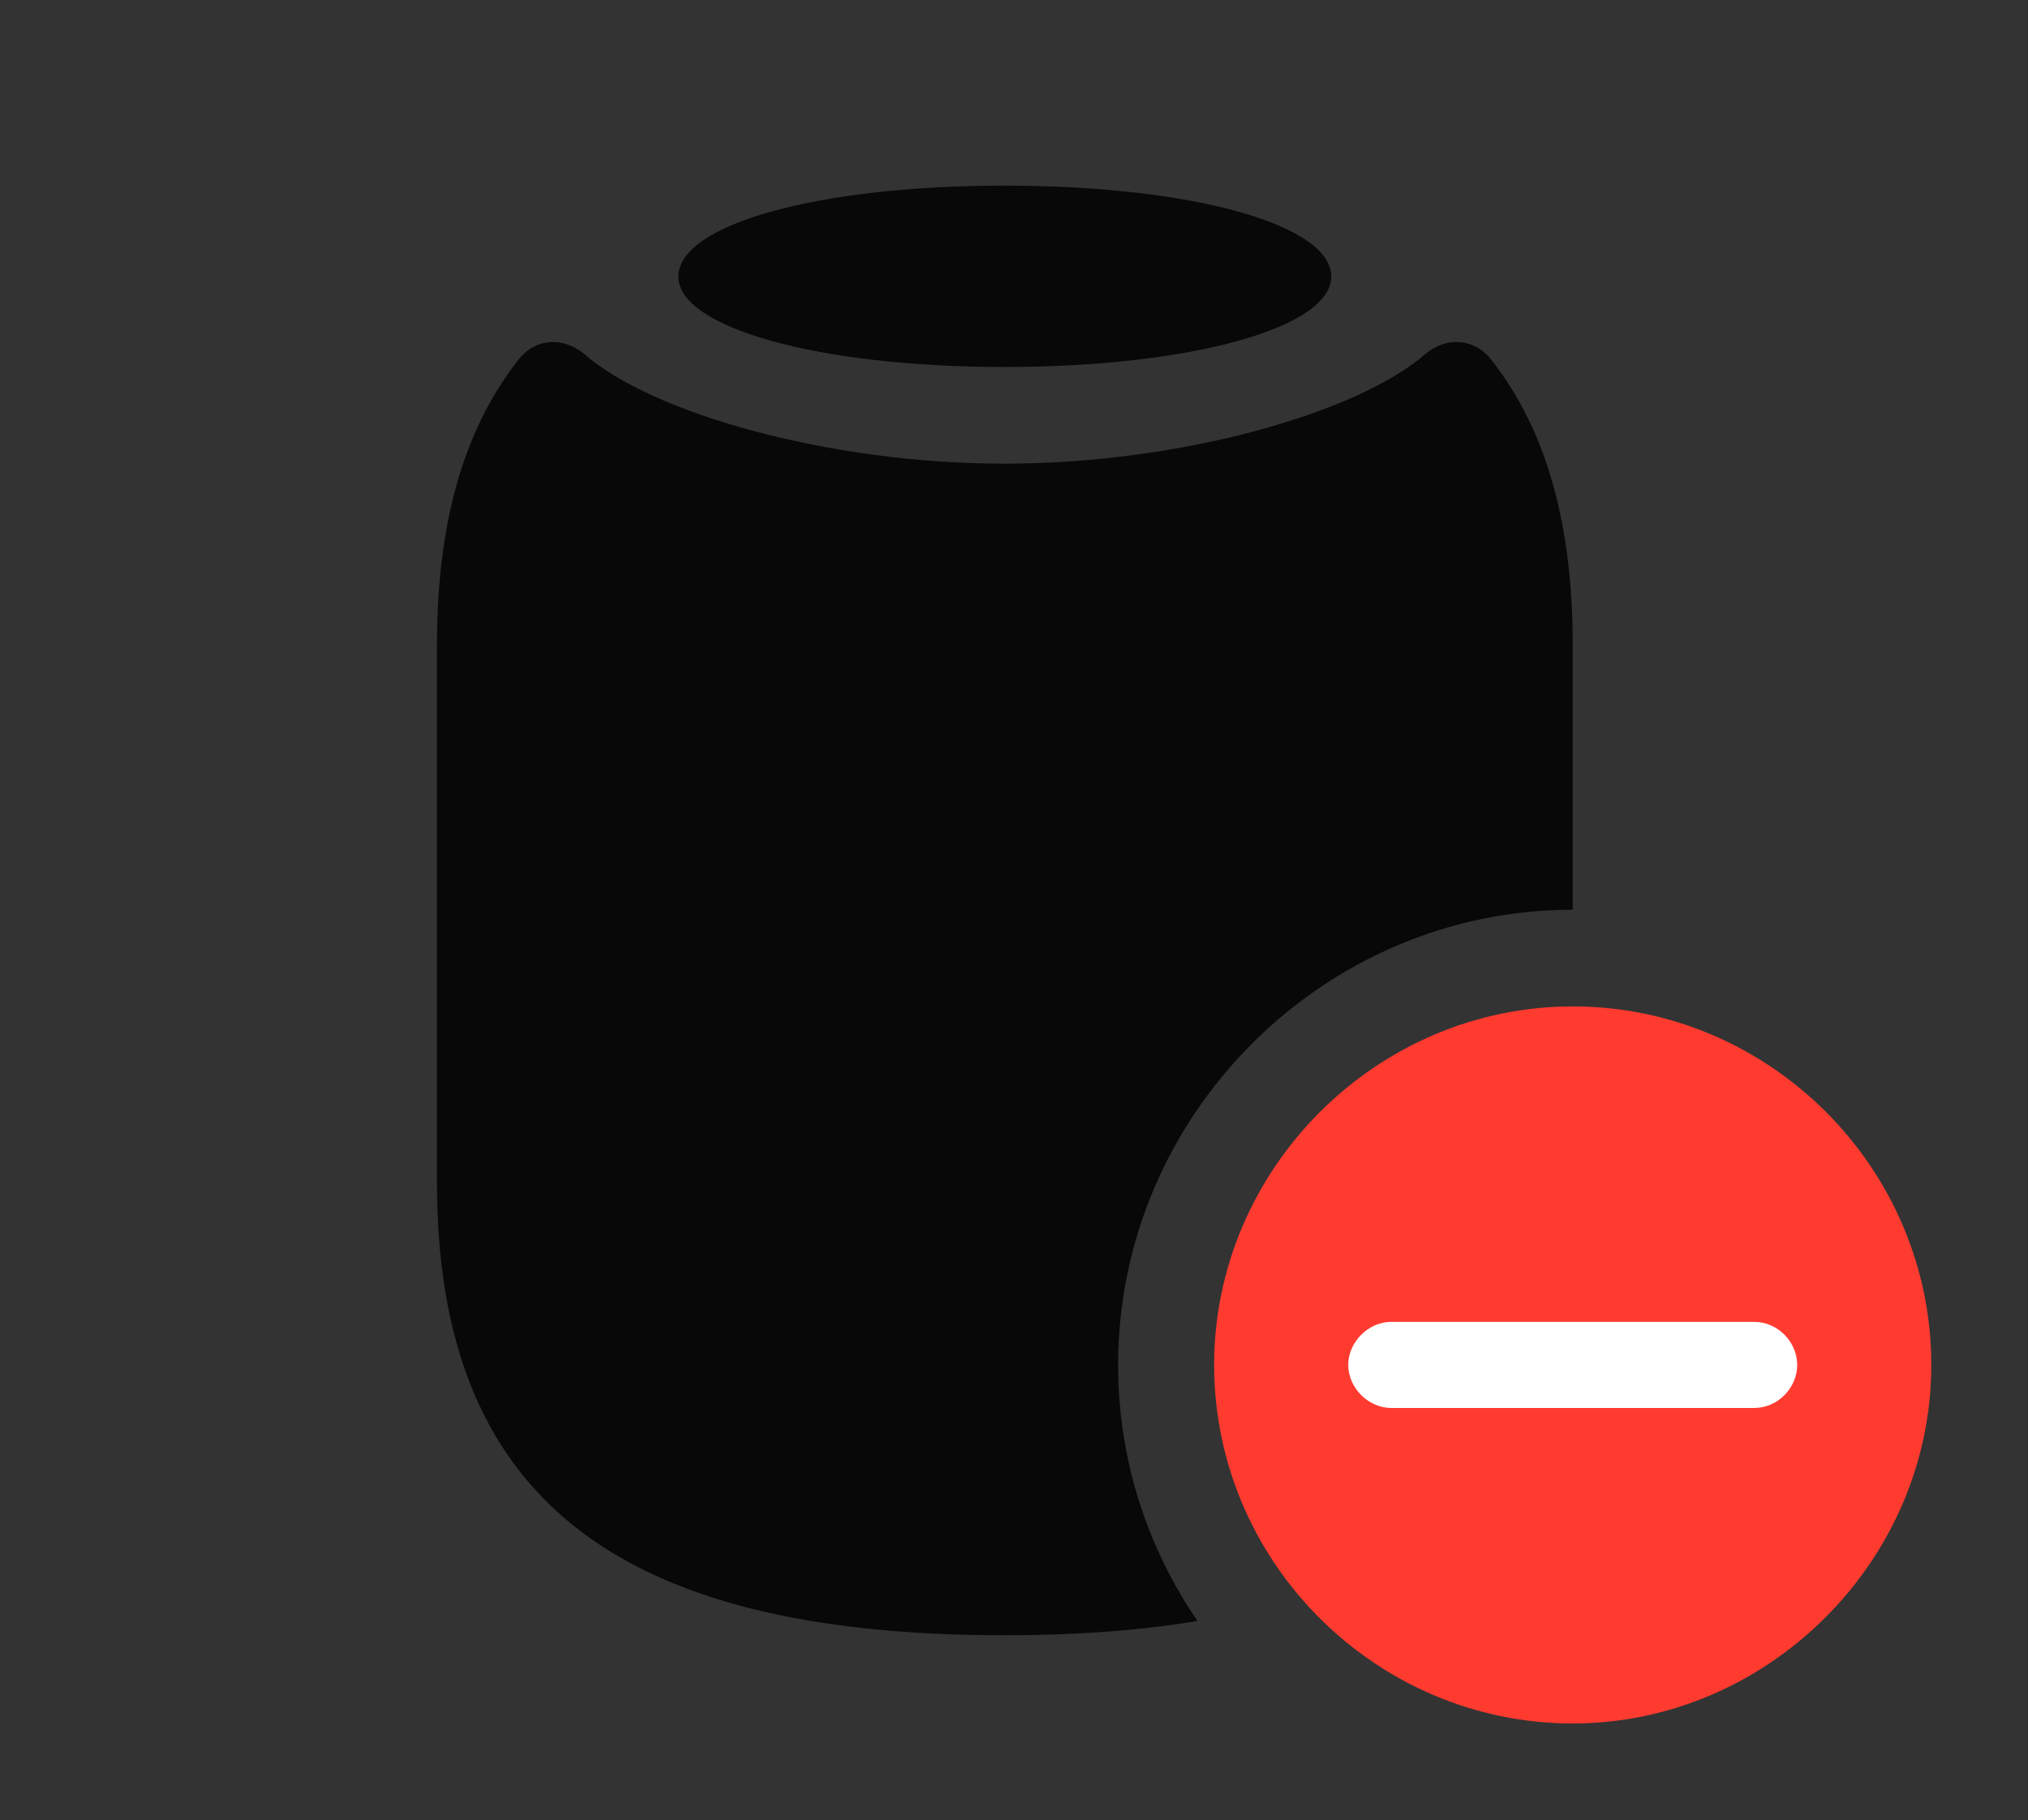 <?xml version="1.0" encoding="UTF-8"?>
<!--Generator: Apple Native CoreSVG 326-->
<!DOCTYPE svg
PUBLIC "-//W3C//DTD SVG 1.1//EN"
       "http://www.w3.org/Graphics/SVG/1.1/DTD/svg11.dtd">
<svg version="1.1" xmlns="http://www.w3.org/2000/svg" xmlns:xlink="http://www.w3.org/1999/xlink" viewBox="0 0 39.279 35.26">
 <rect x="0" y="0" width="39.279" height="35.26" fill="#333333" stroke="none"/>
 <g>
  <rect height="35.26" opacity="0" width="39.279" x="0" y="0"/>
  <path d="M28.875 6.959C29.846 8.189 30.461 9.926 30.461 12.496L30.461 17.623C25.635 17.623 21.656 21.602 21.656 26.441C21.656 28.278 22.224 29.986 23.193 31.401C22.083 31.587 20.837 31.678 19.455 31.678C11.922 31.678 8.463 28.998 8.463 22.9L8.463 12.496C8.463 9.926 9.078 8.189 10.049 6.959C10.377 6.549 10.896 6.521 11.307 6.85C12.605 7.998 16.037 8.982 19.455 8.982C22.873 8.982 26.305 7.998 27.617 6.85C28.014 6.521 28.547 6.549 28.875 6.959Z" fill="black" fill-opacity="0.85"/>
  <path d="M25.785 5.359C25.785 6.344 23.078 7.109 19.455 7.109C15.832 7.109 13.139 6.344 13.139 5.359C13.139 4.348 15.832 3.596 19.455 3.596C23.078 3.596 25.785 4.348 25.785 5.359Z" fill="black" fill-opacity="0.85"/>
  <path d="M30.461 33.387C34.234 33.387 37.406 30.242 37.406 26.441C37.406 22.627 34.275 19.496 30.461 19.496C26.66 19.496 23.516 22.641 23.516 26.441C23.516 30.27 26.66 33.387 30.461 33.387Z" fill="#ff3b30"/>
  <path d="M26.947 27.275C26.496 27.275 26.113 26.879 26.113 26.441C26.113 26.004 26.496 25.607 26.947 25.607L33.975 25.607C34.44 25.607 34.809 26.004 34.809 26.441C34.809 26.879 34.44 27.275 33.975 27.275Z" fill="white"/>
 </g>
</svg>
